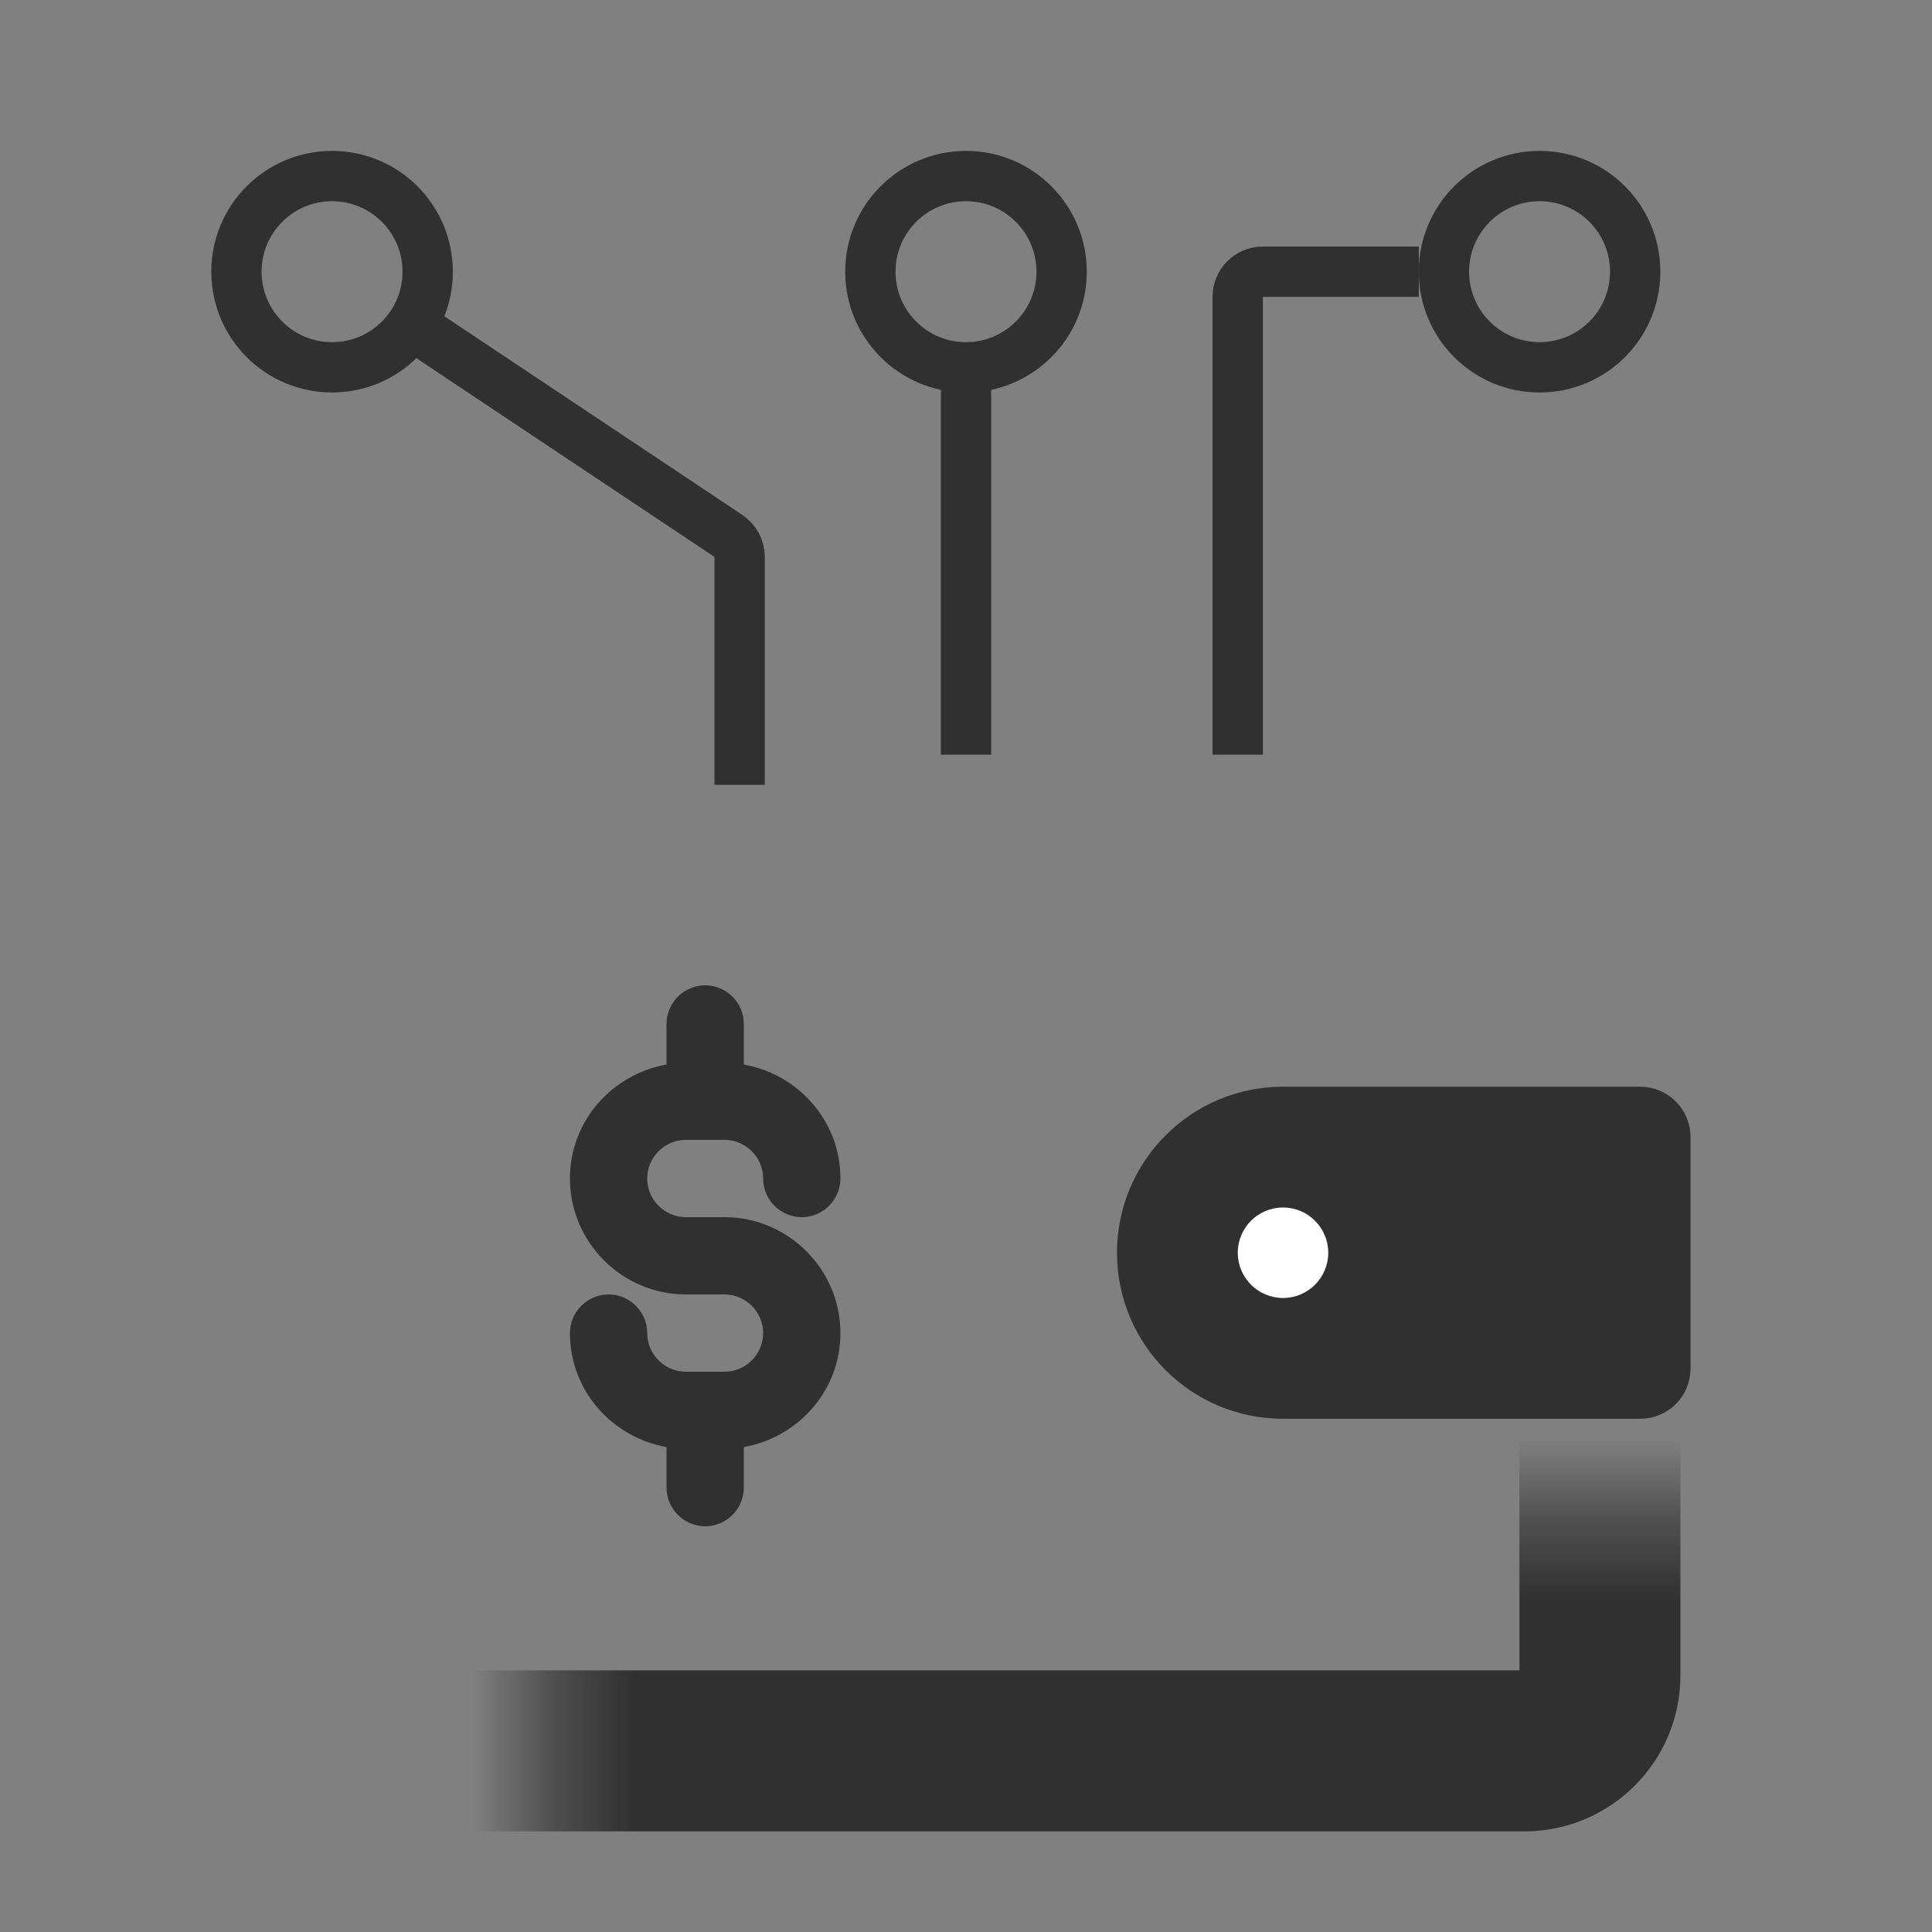 <svg width="24" height="24" viewBox="0 0 24 24" fill="none" xmlns="http://www.w3.org/2000/svg">
<rect x="0" y="0" width="24" height="24" fill="#808080" stroke="none"/>
<mask id="path-1-inside-1_650_5192" fill="white">
<rect x="3.375" y="9.375" width="16.5" height="12.375" rx="0.938"/>
</mask>
<rect x="3.375" y="9.375" width="16.5" height="12.375" rx="0.938" stroke="#303030" stroke-width="2" mask="url(#path-1-inside-1_650_5192)"/>
<path d="M8.52 15.12C8.256 15.12 8.04 14.904 8.04 14.64C8.04 14.376 8.256 14.16 8.52 14.16H9C9.264 14.16 9.48 14.376 9.48 14.64C9.48 14.904 9.696 15.12 9.96 15.12C10.224 15.12 10.44 14.904 10.44 14.64C10.44 13.92 9.912 13.344 9.24 13.224V12.72C9.24 12.456 9.024 12.24 8.76 12.24C8.496 12.24 8.28 12.456 8.28 12.72V13.224C7.608 13.344 7.08 13.92 7.08 14.64C7.08 15.432 7.728 16.08 8.52 16.08H9C9.264 16.08 9.48 16.296 9.48 16.56C9.48 16.824 9.264 17.04 9 17.04H8.52C8.256 17.04 8.04 16.824 8.04 16.56C8.04 16.296 7.824 16.08 7.56 16.08C7.296 16.08 7.08 16.296 7.08 16.56C7.08 17.28 7.608 17.856 8.28 17.976V18.48C8.28 18.744 8.496 18.96 8.76 18.96C9.024 18.96 9.24 18.744 9.24 18.48V17.976C9.912 17.856 10.44 17.28 10.44 16.56C10.44 15.768 9.792 15.12 9 15.12H8.52Z" fill="#303030"/>
<path d="M5.25 4.125L9.048 6.657C9.135 6.715 9.188 6.813 9.188 6.917V9.75M12 9.375V4.688M15.375 9.375V3.688C15.375 3.515 15.515 3.375 15.688 3.375H17.625" stroke="#303030" stroke-width="0.625"/>
<circle cx="4.125" cy="3.375" r="1.188" stroke="#303030" stroke-width="0.625"/>
<circle cx="12" cy="3.375" r="1.188" stroke="#303030" stroke-width="0.625"/>
<circle cx="19.125" cy="3.375" r="1.188" stroke="#303030" stroke-width="0.625"/>
<path d="M14.188 15.562C14.188 14.596 14.971 13.812 15.938 13.812H20.375C20.548 13.812 20.688 13.952 20.688 14.125V17C20.688 17.173 20.548 17.312 20.375 17.312H15.938C14.971 17.312 14.188 16.529 14.188 15.562Z" fill="#303030" stroke="#303030" stroke-width="0.625"/>
<circle cx="15.938" cy="15.562" r="0.562" fill="white"/>
</svg>
